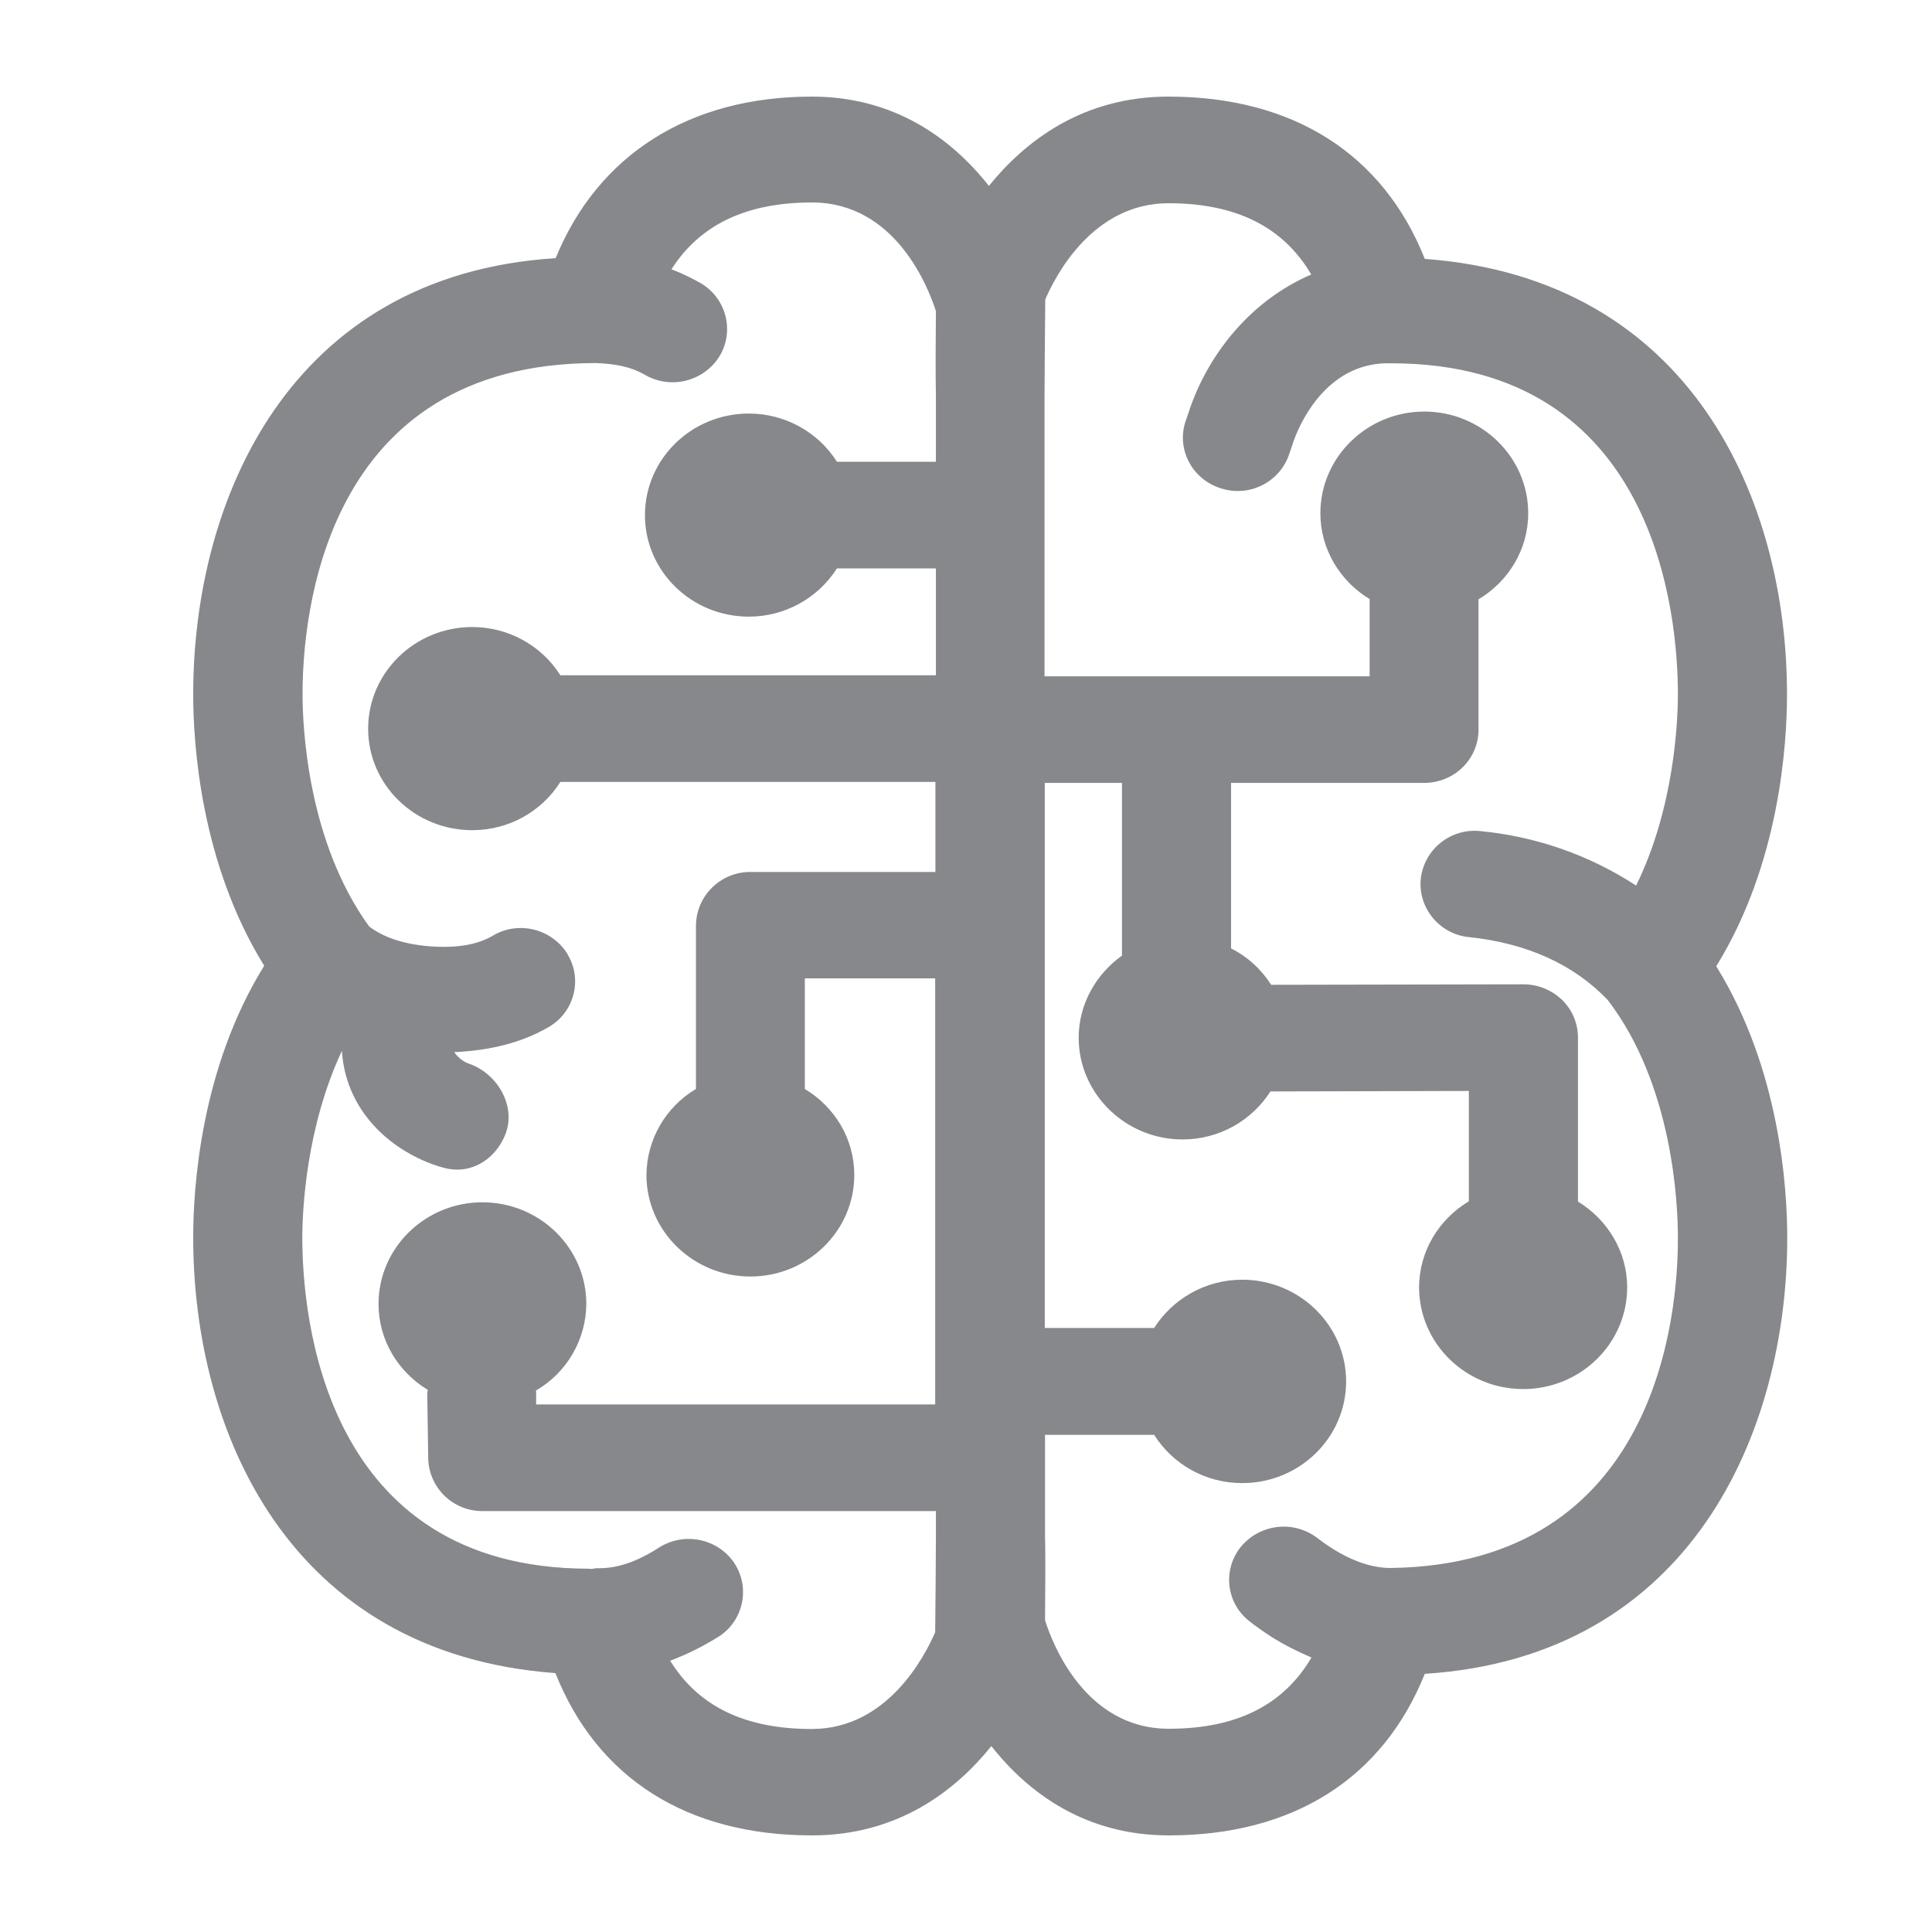 <svg width="40" height="40" viewBox="0 0 40 40" fill="none" xmlns="http://www.w3.org/2000/svg">
<path fill-rule="evenodd" clip-rule="evenodd" d="M28.813 32.463H28.802C28.439 32.468 28.009 32.335 27.558 32.043C27.46 31.981 27.368 31.915 27.281 31.848C26.789 31.469 26.093 31.546 25.693 32.022C25.314 32.488 25.381 33.17 25.847 33.549C25.857 33.554 25.862 33.564 25.872 33.569C26.001 33.672 26.149 33.774 26.313 33.882C26.595 34.061 26.877 34.199 27.153 34.317C26.574 35.3 25.606 35.792 24.198 35.792C22.461 35.792 21.785 34.02 21.636 33.544C21.641 33.139 21.647 32.084 21.636 31.828V29.707H23.895C24.274 30.306 24.945 30.706 25.719 30.706C26.907 30.706 27.87 29.763 27.87 28.601C27.87 27.438 26.902 26.495 25.719 26.495C24.945 26.495 24.274 26.9 23.895 27.494H21.631V16.209H23.229V19.785C22.692 20.169 22.333 20.789 22.333 21.485C22.333 22.643 23.301 23.591 24.484 23.591C25.253 23.591 25.924 23.191 26.303 22.597L30.411 22.587V24.871C29.796 25.24 29.381 25.901 29.381 26.654C29.381 27.812 30.344 28.759 31.538 28.759C32.721 28.759 33.689 27.817 33.689 26.654C33.689 25.906 33.279 25.25 32.67 24.877V21.48C32.67 21.188 32.552 20.907 32.342 20.702C32.127 20.497 31.84 20.379 31.543 20.379L26.318 20.389C26.113 20.067 25.826 19.805 25.488 19.636V16.209H29.484C30.109 16.209 30.611 15.718 30.611 15.108V12.409C31.225 12.04 31.64 11.384 31.64 10.626C31.64 9.463 30.672 8.521 29.489 8.521C28.306 8.521 27.337 9.463 27.337 10.626C27.337 11.374 27.747 12.035 28.357 12.403V14.002H21.626V8.172C21.626 7.85 21.636 6.672 21.641 6.2C21.846 5.724 22.615 4.208 24.192 4.208C25.596 4.208 26.569 4.699 27.148 5.683C25.888 6.226 25.048 7.317 24.659 8.393L24.541 8.736C24.356 9.32 24.694 9.935 25.289 10.114C25.878 10.298 26.508 9.976 26.697 9.386L26.789 9.115C26.964 8.633 27.547 7.481 28.802 7.522H28.808C34.309 7.522 34.739 12.767 34.739 14.376C34.739 14.965 34.657 16.742 33.874 18.335C32.911 17.705 31.809 17.321 30.662 17.208C30.052 17.137 29.494 17.567 29.417 18.182C29.351 18.791 29.796 19.334 30.401 19.401H30.411C31.62 19.529 32.583 19.969 33.285 20.702C34.632 22.459 34.739 24.907 34.739 25.619C34.745 27.217 34.314 32.376 28.813 32.463ZM16.806 35.797C15.428 35.797 14.46 35.331 13.876 34.384C14.209 34.256 14.542 34.097 14.875 33.887C15.382 33.569 15.536 32.893 15.218 32.386C15.213 32.376 15.208 32.37 15.203 32.36C14.854 31.848 14.163 31.71 13.64 32.043C13.179 32.34 12.775 32.473 12.385 32.468C12.329 32.463 12.283 32.483 12.232 32.483C12.216 32.483 12.206 32.478 12.191 32.478C6.689 32.478 6.259 27.233 6.259 25.624C6.259 25.046 6.341 23.329 7.079 21.757C7.15 22.904 7.954 23.724 8.923 24.093C8.938 24.098 9.107 24.159 9.122 24.159C9.235 24.195 9.348 24.216 9.466 24.216C9.911 24.216 10.3 23.913 10.47 23.468C10.68 22.904 10.316 22.254 9.742 22.034C9.604 21.993 9.486 21.9 9.404 21.783C10.137 21.752 10.808 21.588 11.366 21.26C11.883 20.958 12.063 20.292 11.76 19.775L11.745 19.744C11.412 19.221 10.726 19.058 10.198 19.375C9.875 19.565 9.435 19.636 8.871 19.59C8.339 19.544 7.929 19.401 7.642 19.18C6.372 17.429 6.264 15.072 6.264 14.37C6.264 12.767 6.694 7.517 12.339 7.517C12.723 7.532 13.056 7.588 13.348 7.758C13.881 8.07 14.567 7.901 14.895 7.378C15.208 6.866 15.044 6.195 14.532 5.878C14.521 5.873 14.516 5.867 14.506 5.862C14.311 5.75 14.112 5.657 13.902 5.575C14.491 4.653 15.448 4.192 16.811 4.192C18.547 4.192 19.224 5.965 19.377 6.441C19.372 6.846 19.367 7.901 19.377 8.157V9.561H17.328C16.934 8.936 16.242 8.562 15.505 8.562C14.316 8.562 13.353 9.504 13.353 10.667C13.353 11.825 14.316 12.767 15.505 12.767C16.242 12.767 16.929 12.393 17.328 11.768H19.377V13.981H11.602C11.207 13.356 10.516 12.982 9.778 12.982C8.59 12.982 7.622 13.925 7.622 15.088C7.622 16.245 8.585 17.188 9.778 17.188C10.552 17.188 11.223 16.788 11.602 16.189H19.367V18.053H15.541C14.926 18.048 14.419 18.54 14.409 19.155V22.546C13.779 22.92 13.389 23.596 13.384 24.328C13.384 25.486 14.352 26.429 15.536 26.429C16.719 26.429 17.687 25.486 17.687 24.328C17.687 23.57 17.277 22.915 16.663 22.546V20.256H19.362V29.077H11.1V28.811C11.1 28.805 11.095 28.795 11.095 28.79C11.735 28.421 12.134 27.735 12.139 26.997C12.139 25.834 11.171 24.892 9.988 24.892C8.805 24.892 7.837 25.834 7.837 26.997C7.837 27.75 8.246 28.406 8.856 28.775C8.856 28.8 8.846 28.816 8.846 28.841L8.866 30.199C8.882 30.808 9.384 31.29 9.993 31.285H19.377V31.822C19.377 32.145 19.367 33.323 19.362 33.794C19.147 34.286 18.378 35.797 16.806 35.797ZM36.998 14.376C36.998 10.39 35.047 5.77 29.499 5.36C28.634 3.188 26.774 2 24.192 2C22.405 2 21.216 2.932 20.474 3.849C19.69 2.855 18.506 2 16.806 2C14.27 2 12.38 3.204 11.504 5.345C5.982 5.693 4 10.36 4 14.376C4 15.405 4.154 17.869 5.47 19.995C4.154 22.116 4 24.59 4 25.619C4 29.604 5.952 34.23 11.499 34.64C12.365 36.817 14.224 38 16.811 38C18.599 38 19.787 37.068 20.525 36.151C21.308 37.145 22.497 38 24.198 38C26.774 38 28.628 36.822 29.499 34.655C35.021 34.302 37.003 29.635 37.003 25.624C37.003 24.595 36.85 22.131 35.533 20.005C36.845 17.884 36.998 15.41 36.998 14.376Z" fill="#86888C"/>
</svg>
